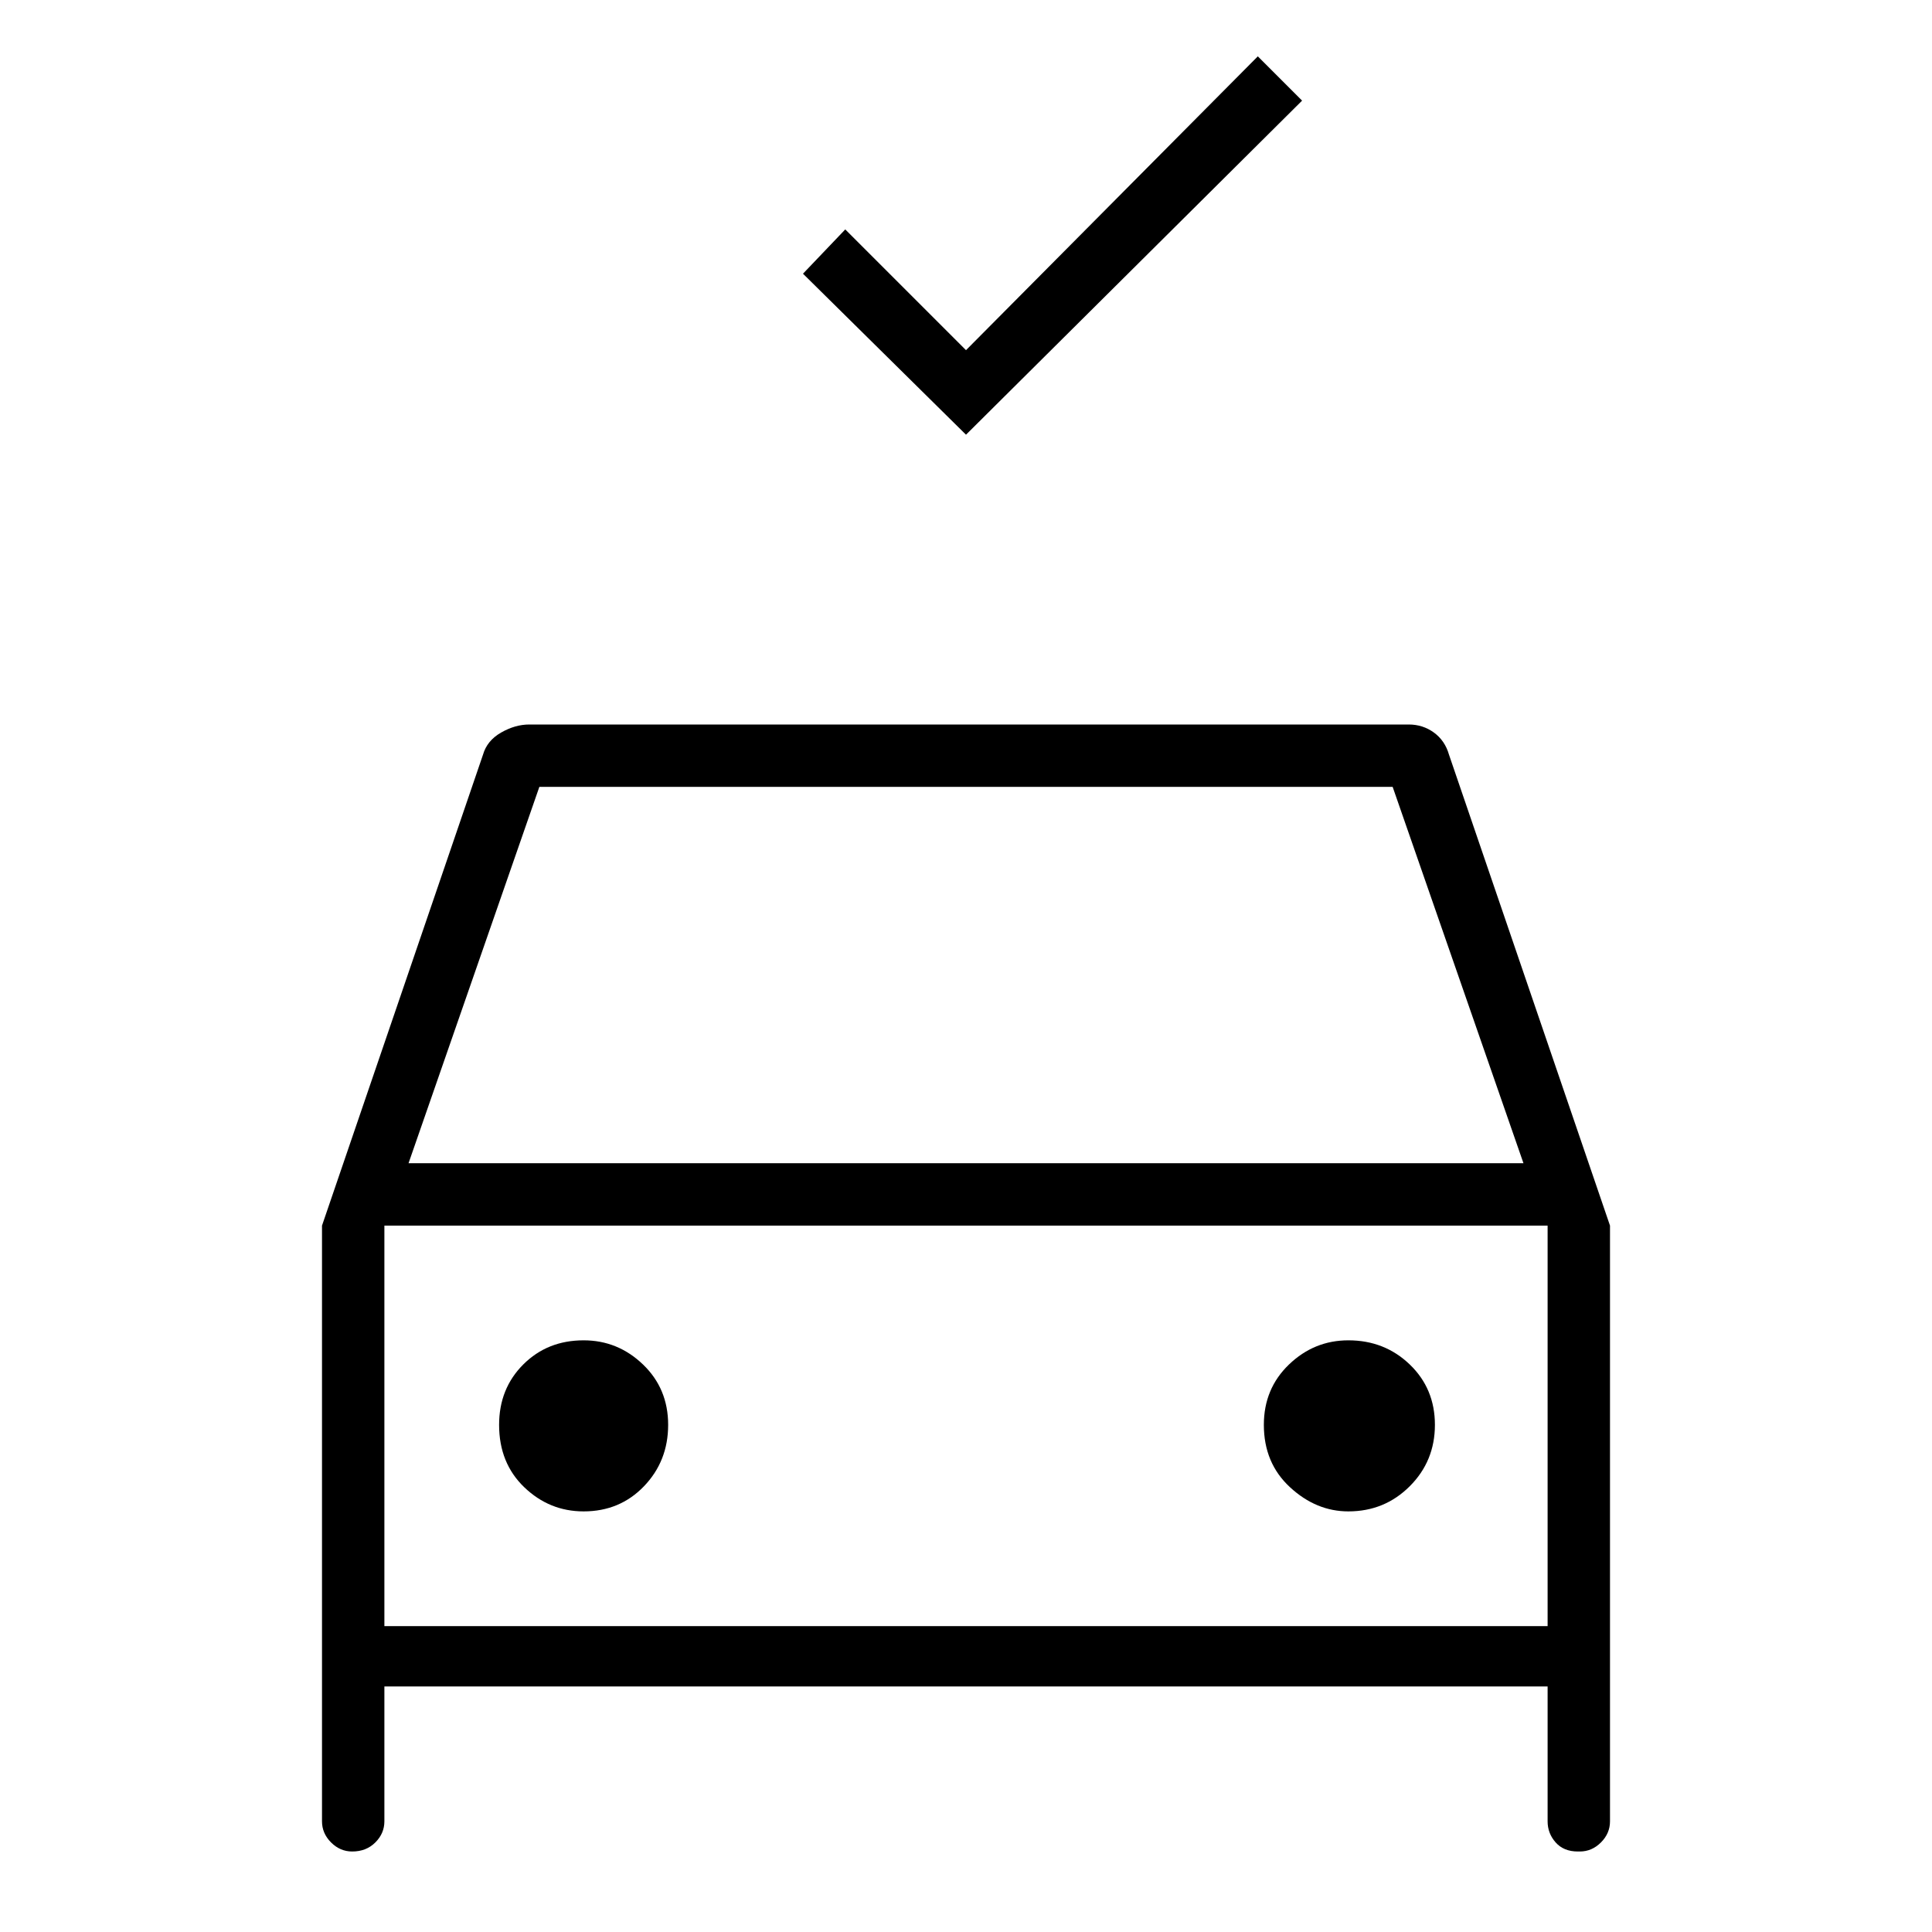 <svg xmlns="http://www.w3.org/2000/svg" width="48" height="48"><path d="m24 10.8-4.05-4L21 5.7l3 3 7.25-7.3 1.1 1.1zM8.75 46q-.3 0-.525-.225Q8 45.55 8 45.25v-14.8l4-11.7q.1-.35.45-.55.35-.2.7-.2H35q.35 0 .625.2t.375.55l4 11.7v14.8q0 .3-.225.525-.225.225-.525.225h-.05q-.35 0-.55-.225-.2-.225-.2-.525V41.9H9.55v3.35q0 .3-.225.525Q9.1 46 8.75 46zm1.4-17.1h27.7l-3.25-9.35H13.4zm-.6 1.55v9.95zm4.95 7.1q.9 0 1.5-.625t.6-1.525q0-.9-.625-1.5t-1.475-.6q-.9 0-1.5.6t-.6 1.5q0 .95.625 1.55.625.6 1.475.6zm19 0q.9 0 1.525-.625.625-.625.625-1.525 0-.9-.625-1.5t-1.525-.6q-.85 0-1.475.6-.625.6-.625 1.5 0 .95.65 1.55.65.6 1.45.6zM9.55 40.4h28.9v-9.95H9.55z"/></svg>
